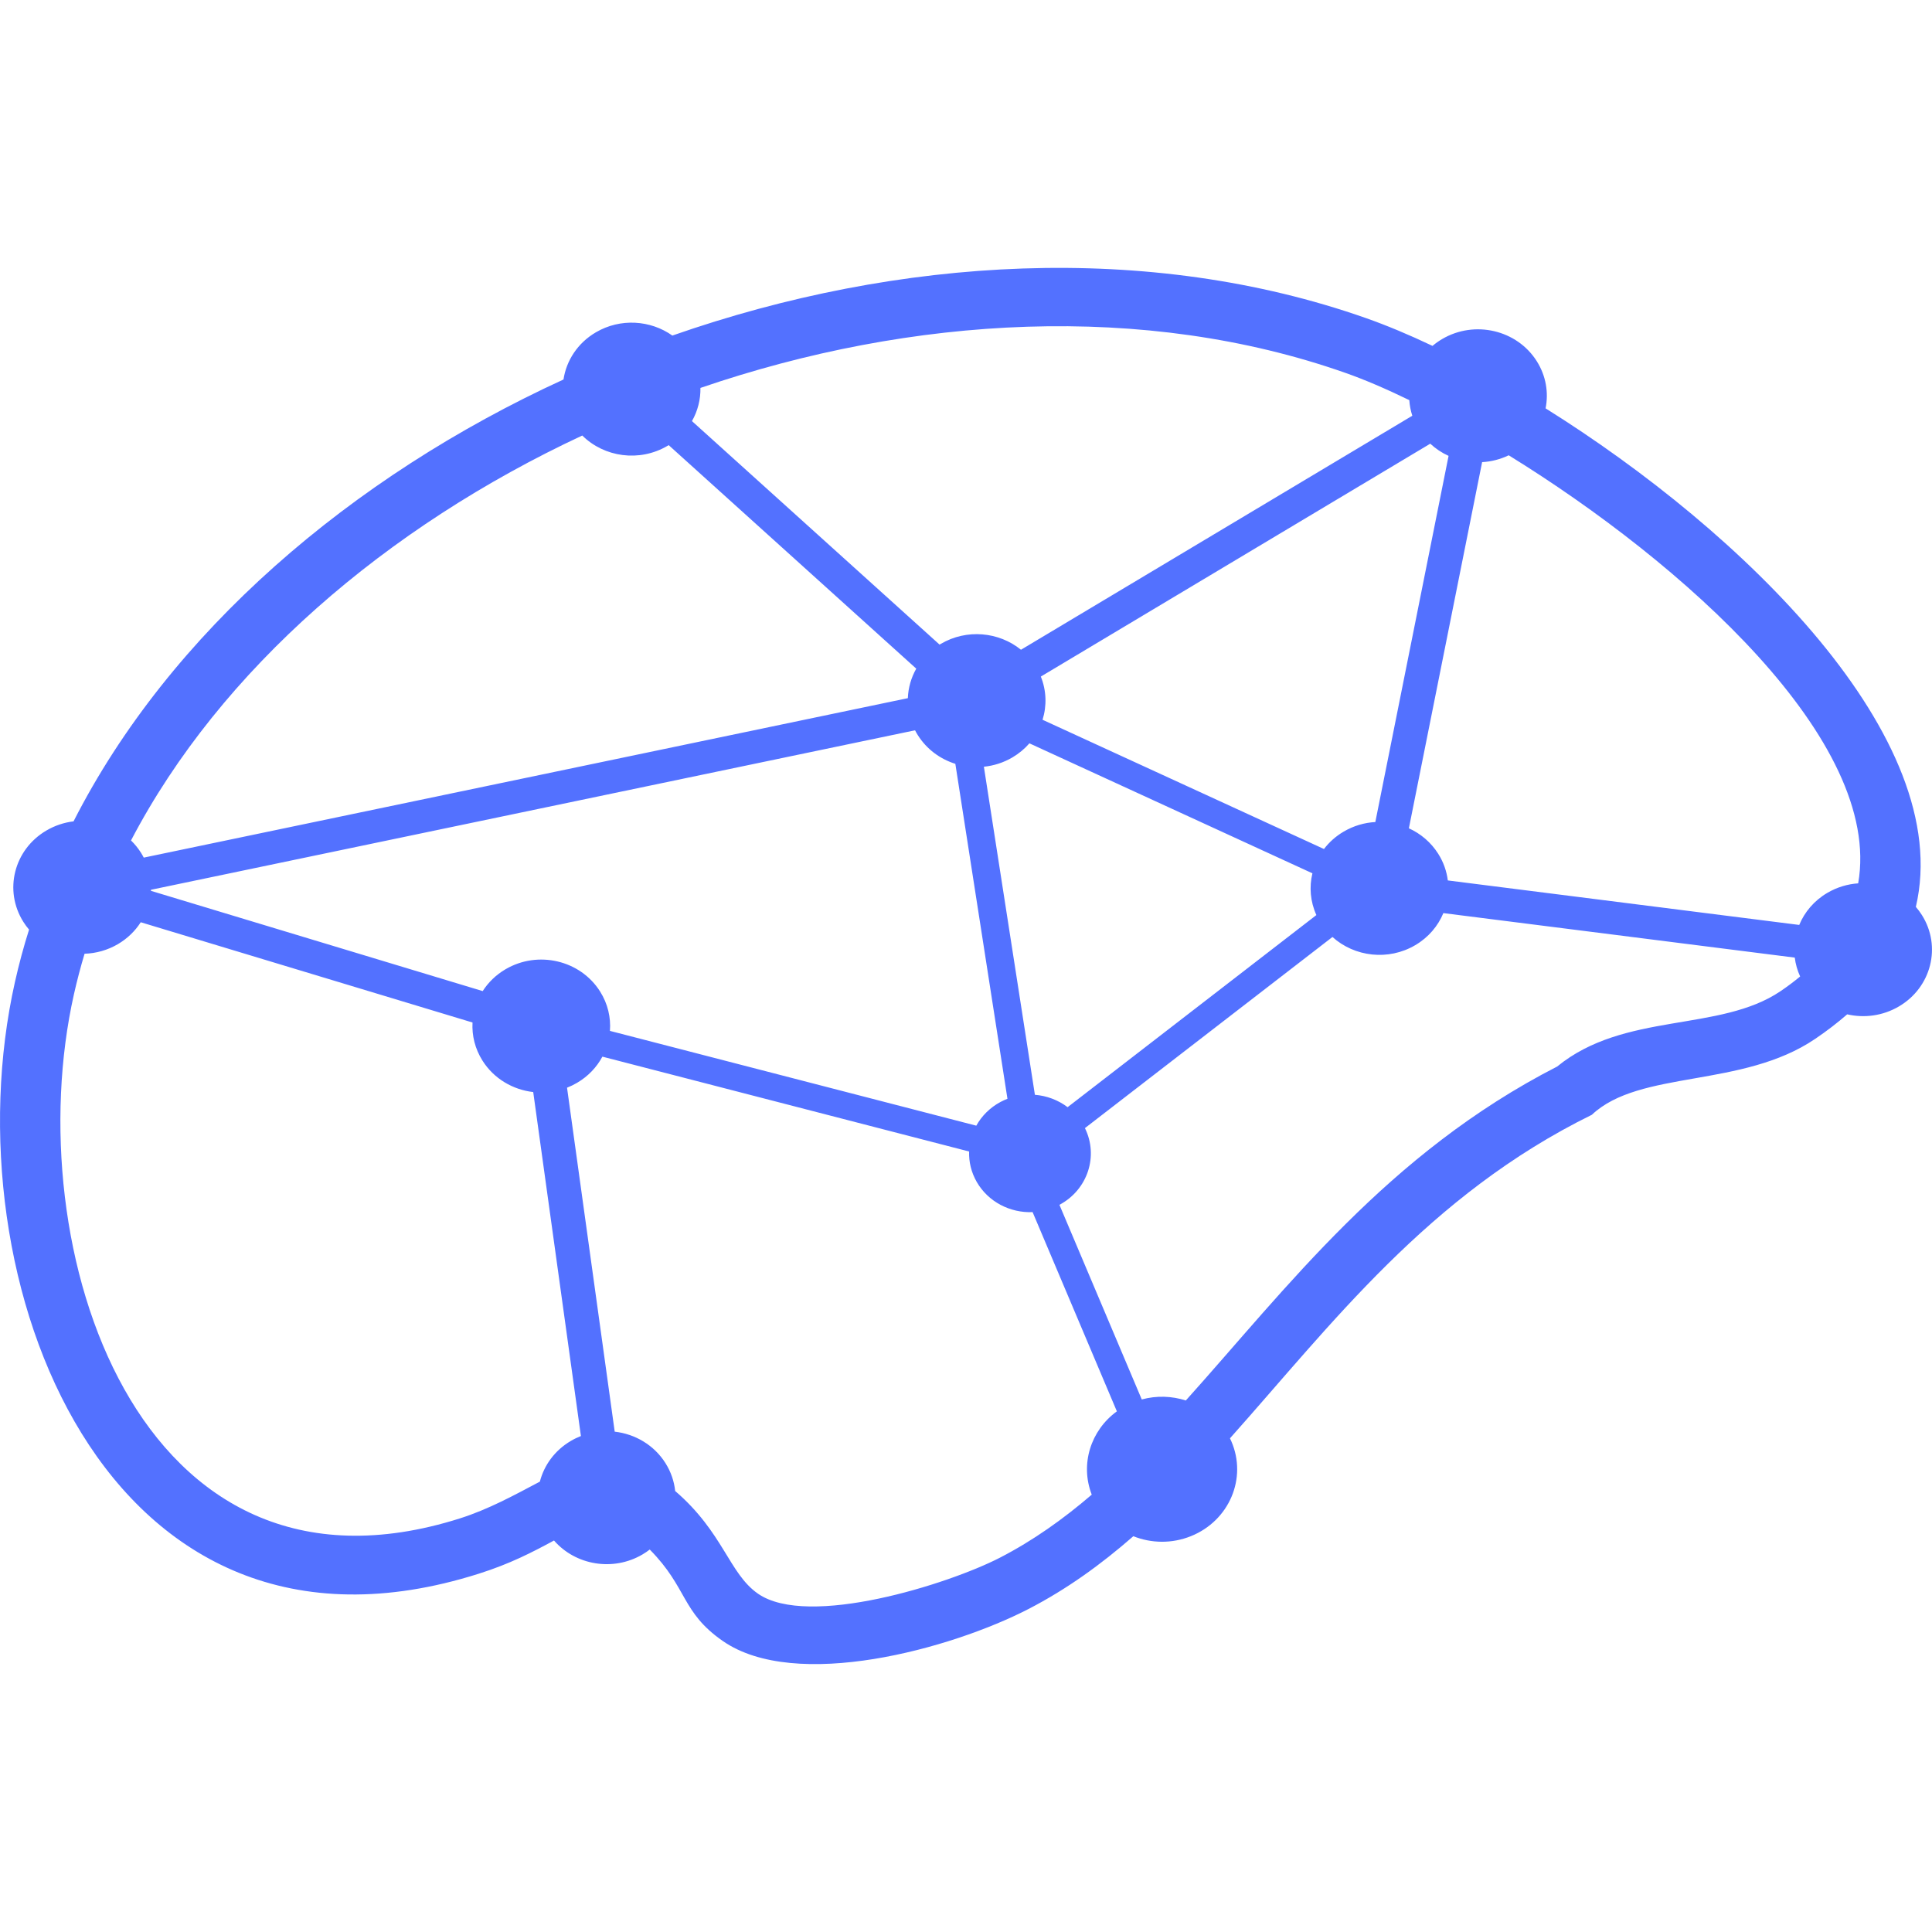 <?xml version="1.0" encoding="UTF-8"?>
<!DOCTYPE svg PUBLIC "-//W3C//DTD SVG 1.1//EN" "http://www.w3.org/Graphics/SVG/1.1/DTD/svg11.dtd">
<!-- Creator: CorelDRAW 2018 (64-Bit) -->
<svg xmlns="http://www.w3.org/2000/svg" xml:space="preserve" width="20mm" height="20mm" version="1.1" style="shape-rendering:geometricPrecision; text-rendering:geometricPrecision; image-rendering:optimizeQuality; fill-rule:evenodd; clip-rule:evenodd"
viewBox="0 0 2000 2000"
 xmlns:xlink="http://www.w3.org/1999/xlink">
 <defs>
  <style type="text/css">
   <![CDATA[
    .fil0 {fill:#5371FF}
   ]]>
  </style>
 </defs>
 <g id="Layer_x0020_1">
  <g id="_2702262917184">
   <g>
    <path class="fil0" d="M551.99 1130.5c-21,-2.41 -40.7,-13.77 -52.54,-32.56 -7.77,-12.33 -11.05,-26.06 -10.29,-39.44l-343.47 -103.79c-5.7,8.95 -13.64,16.76 -23.57,22.62 -10.84,6.35 -22.74,9.6 -34.58,9.98 -4.17,13.89 -7.84,27.91 -11.03,42.07 -58.43,260.39 64.35,648.57 399.56,542.47 29.74,-9.44 56.02,-23.91 82.8,-38.07 4.37,-16.98 15.4,-32.36 32.1,-42.16 3.37,-1.99 6.86,-3.65 10.39,-5.04l-49.37 -356.08zm387.81 -407.77c0.42,-10.67 3.39,-21.16 8.71,-30.54l-256.3 -231.39c-0.44,0.28 -0.89,0.54 -1.33,0.8 -28.95,17.01 -65.46,11.75 -88.11,-10.75 -202.16,94.33 -374.33,241.69 -467.14,419.18 3.85,3.76 7.34,8.01 10.32,12.73 1.04,1.65 1.98,3.34 2.87,5.04l790.98 -165.07zm522.22 -292.37c-1.73,-5.3 -2.76,-10.73 -3.12,-16.15 -24.25,-11.8 -46.61,-21.35 -66.07,-28.18 -207.82,-73.15 -448.59,-59.5 -667.74,15.54 0.22,11.98 -2.8,23.84 -8.77,34.35l256.32 231.38c0.44,-0.27 0.87,-0.53 1.33,-0.79 26.82,-15.77 60.16,-12.4 82.94,6.1l405.11 -242.25zm-3.56 427.09c12.2,5.54 22.89,14.49 30.43,26.45 5.47,8.67 8.71,18.05 9.88,27.52l363.79 46.07c5.52,-13.34 15.4,-25.15 29.09,-33.19 10.05,-5.9 20.98,-9.12 31.93,-9.86 25.76,-147.56 -182.1,-332.22 -361.78,-443.13 -8.8,4.25 -18.16,6.58 -27.52,7.1l-75.82 379.04zm-379.21 -112.35l291.32 133.79c5.34,-7.02 12.18,-13.19 20.39,-18.01 10.28,-6.05 21.53,-9.29 32.78,-9.92l75.82 -379.04c-6.89,-3.13 -13.32,-7.37 -18.97,-12.62l-403.13 241.08c5.89,14.61 6.26,30.34 1.79,44.72zm-7.93 388.23c12.25,0.97 24.08,5.4 33.86,12.81l257.54 -198.88c-6.34,-13.94 -7.53,-29.1 -4.11,-43.22l-292.97 -134.55c-4.88,5.62 -10.75,10.54 -17.57,14.57 -9.3,5.47 -19.39,8.64 -29.56,9.65l52.81 339.62zm-35.58 7.4c2.35,-1.24 4.74,-2.34 7.17,-3.28l-53.93 -346.74c-15.64,-4.89 -29.61,-15.03 -38.84,-29.67 -1.06,-1.65 -2,-3.33 -2.89,-5.04l-790.97 165.09 -0.04 1.1 343.45 103.78c5.73,-8.93 13.64,-16.75 23.59,-22.59 33.62,-19.76 77.47,-9.45 97.93,23 8.03,12.73 11.25,26.98 10.2,40.79l379.26 98.12c5.54,-10.01 14.03,-18.65 25.07,-24.56zm120.44 320.28l-87.23 -206.23c-23.11,0.96 -45.91,-10.47 -57.88,-31.34 -5.69,-9.97 -8.21,-20.82 -7.84,-31.4l-379.63 -98.2c-5.8,10.82 -14.64,20.29 -26.22,27.09 -3.37,1.98 -6.84,3.65 -10.38,5.04l49.35 356.08c21.02,2.41 40.7,13.77 52.54,32.56 5.73,9.1 9.01,18.96 10.05,28.87 50.02,43.02 55.71,85.4 85.69,106.27 51.86,36.09 197.53,-9.91 250.61,-37.31 34.12,-17.6 65.33,-39.8 94.94,-65.19 -12.28,-31.64 -0.96,-66.65 26.01,-86.24l-0.01 0zm-59.45 -213.77l85.22 201.47c15.36,-4.19 31.21,-3.58 45.61,1.06 104.45,-116.19 208.55,-255.54 384.41,-345.7 69.48,-56.86 168.15,-35.34 231.2,-77.99 7.32,-4.97 14.09,-10.04 20.33,-15.23 -2.91,-6.34 -4.74,-12.92 -5.56,-19.54l-363.77 -46.07c-5.54,13.35 -15.41,25.15 -29.11,33.19 -27.93,16.43 -62.92,12.09 -85.7,-8.47l-256.24 197.86c14.25,28.82 2.95,63.76 -26.39,79.41l0 0.01zm-424.11 356.83c39.42,39.88 32.56,64.72 75.51,94.61 75.54,52.56 236.38,8.32 316.54,-33.04 39.6,-20.44 75.19,-46.18 108.56,-75.36 18.46,7.38 39.85,7.93 59.74,-0.11 39.6,-15.99 58.27,-59.97 41.7,-98.19 -0.45,-1.03 -0.93,-2.05 -1.41,-3.05 104.28,-116.85 205.44,-251.81 374.61,-334.91 49.61,-46.78 155.58,-27.32 231.14,-78.55 12.19,-8.24 23.2,-16.75 33.19,-25.44 17.63,4.04 36.85,1.65 53.56,-8.18 33.62,-19.75 44.29,-62.08 23.82,-94.55 -1.89,-3.02 -4.01,-5.86 -6.3,-8.49 41.01,-174.91 -179.33,-388.58 -383.29,-516.09 3.24,-16.21 0.48,-33.58 -9.1,-48.78 -20.46,-32.46 -64.31,-42.75 -97.93,-23 -3.61,2.12 -6.95,4.51 -10.02,7.12 -24.34,-11.57 -47.45,-21.22 -68.72,-28.71 -224.72,-79.08 -483.72,-63.99 -718.19,18.02 -22.58,-16.02 -53.84,-18.26 -79.25,-3.32 -18.85,11.06 -30.49,29.24 -33.45,48.79 -220.21,101.03 -407.67,261.97 -507.18,457.4 -9.67,1.19 -19.27,4.3 -28.13,9.51 -33.64,19.76 -44.29,62.08 -23.83,94.56 1.77,2.85 3.76,5.52 5.89,8.02 -5.64,17.86 -10.51,35.97 -14.62,54.28 -68.91,307.01 93.09,735.03 480.06,612.52 32.64,-10.32 55.3,-22.16 77.99,-34.4 22.25,25.58 61.1,32.34 91.55,14.46 2.67,-1.57 5.19,-3.28 7.56,-5.11l0 -0.01zm0 0l0 0 0 0z" paint-order="stroke"/>
   </g>
  </g>
 </g>
</svg>
